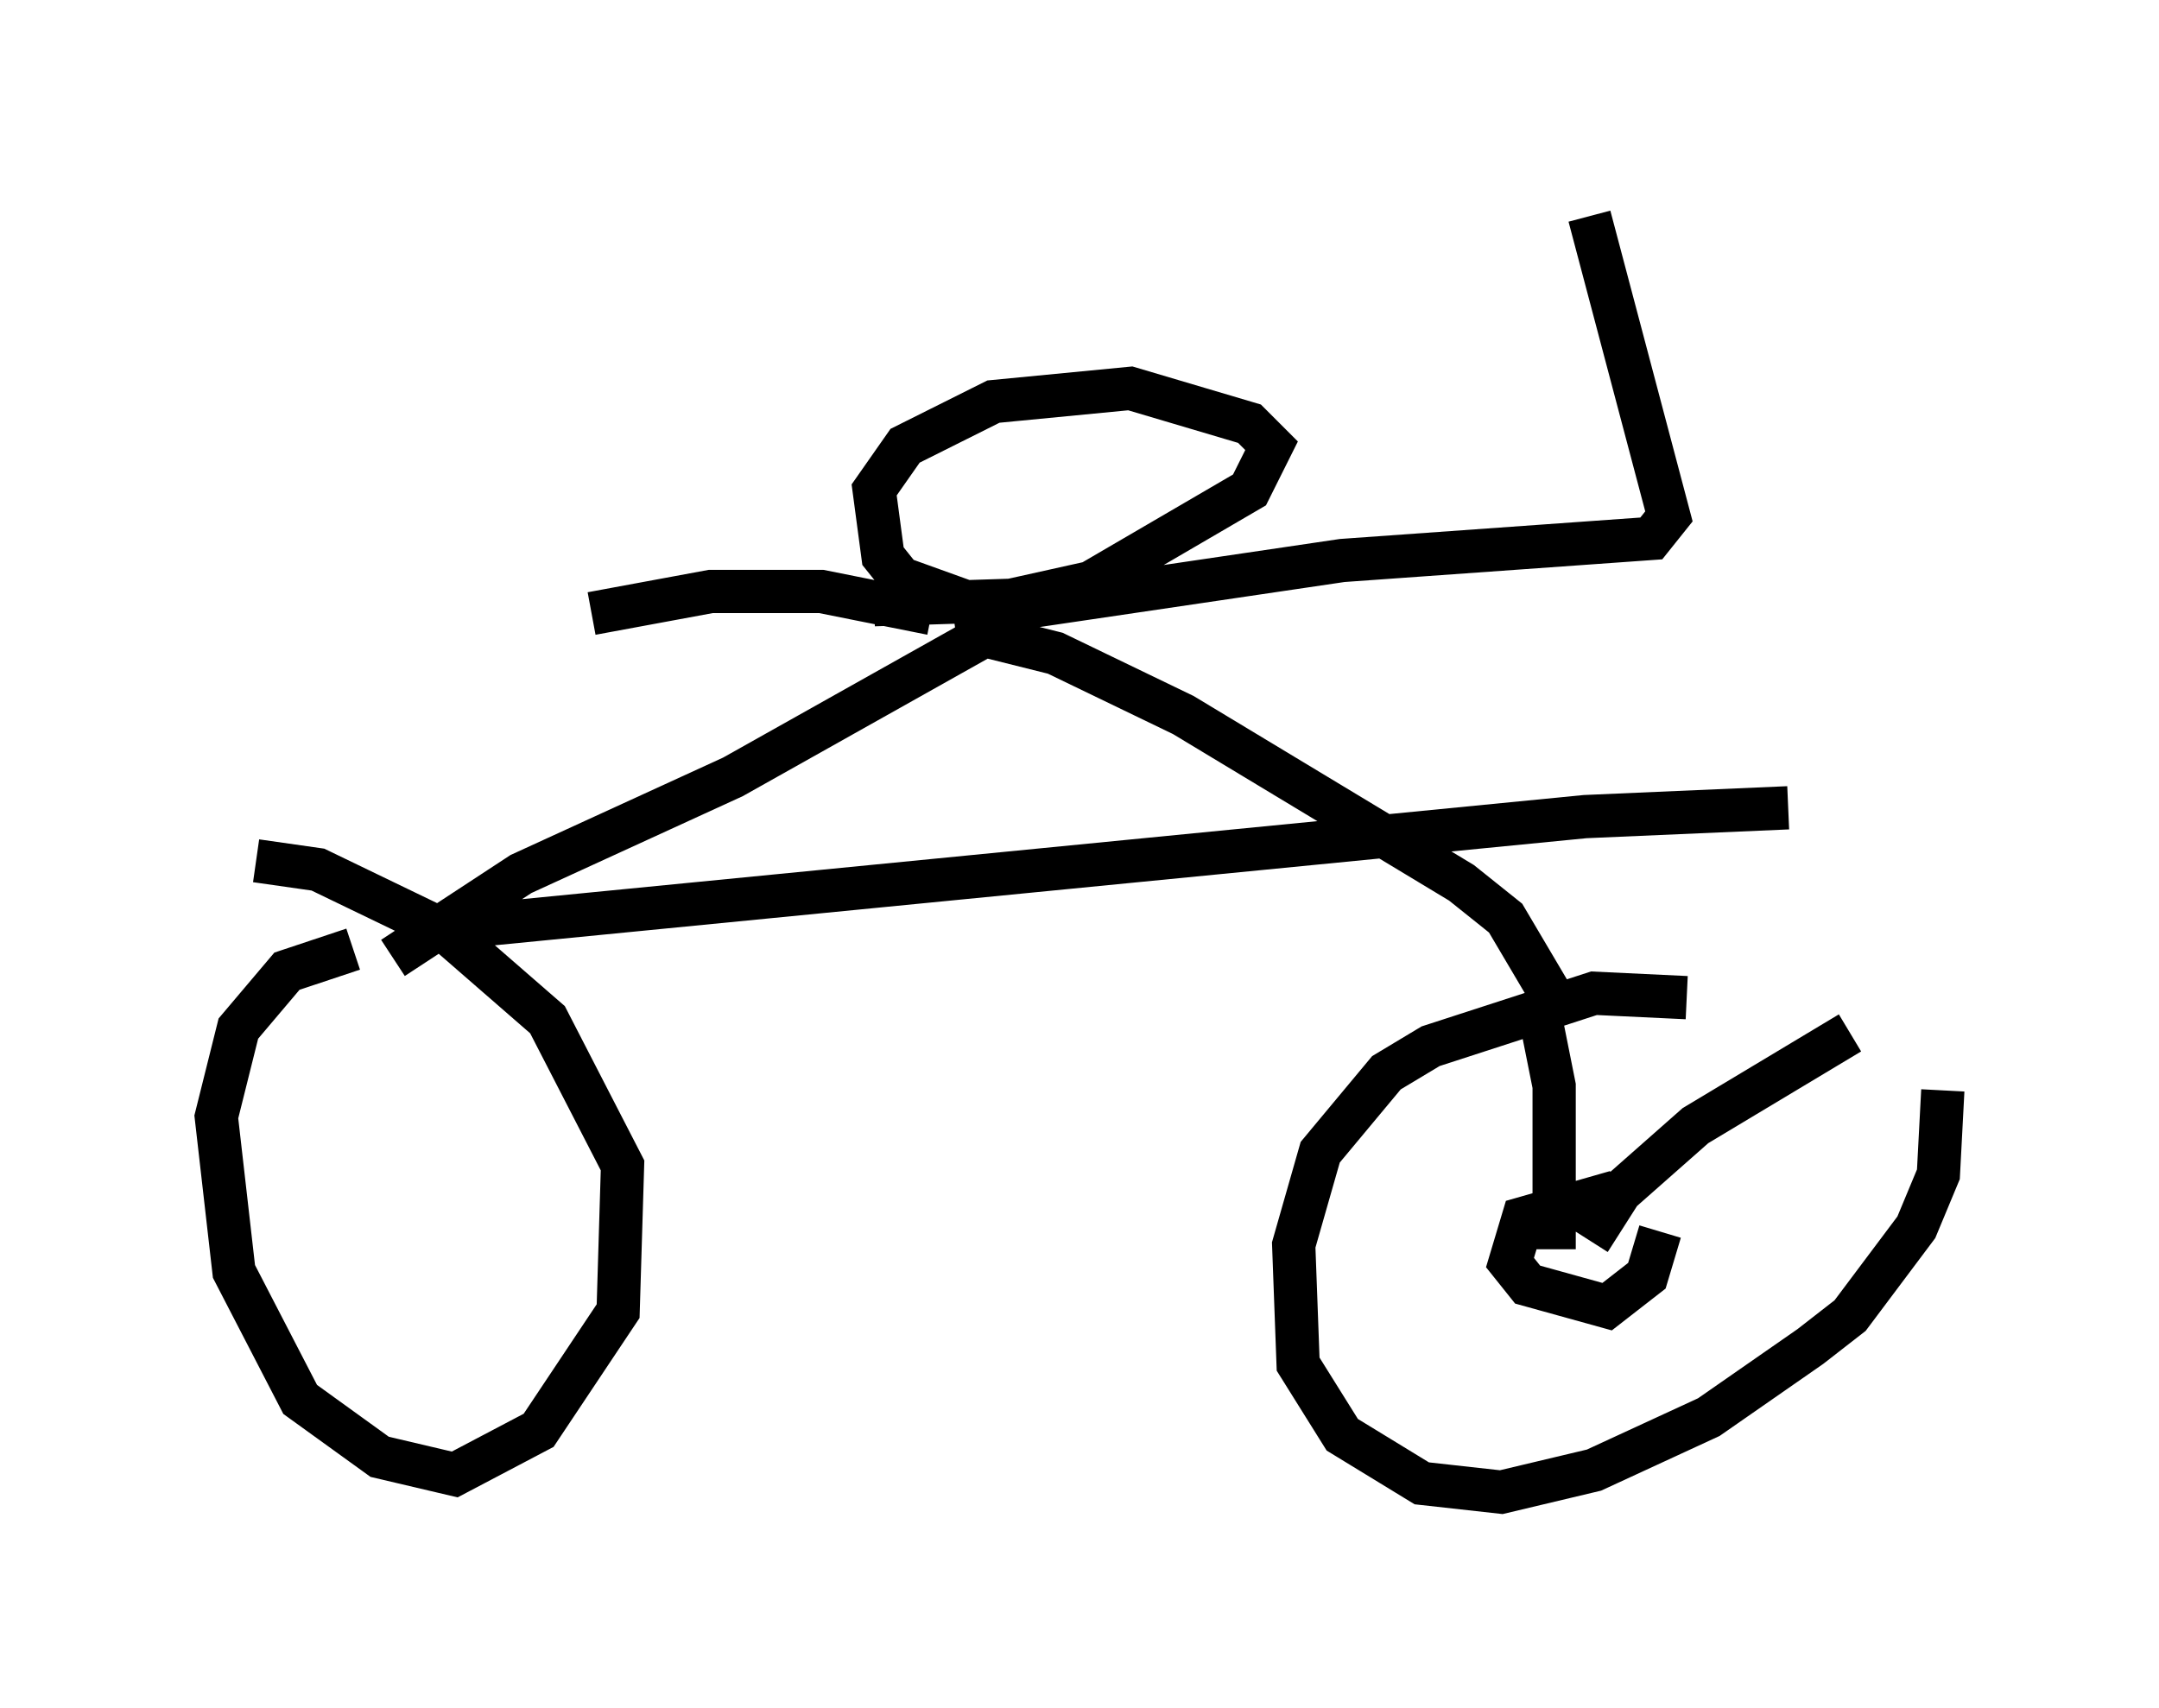 <?xml version="1.0" encoding="utf-8" ?>
<svg baseProfile="full" height="39.502" version="1.1" width="49.915" xmlns="http://www.w3.org/2000/svg" xmlns:ev="http://www.w3.org/2001/xml-events" xmlns:xlink="http://www.w3.org/1999/xlink"><defs /><rect fill="white" height="39.502" width="49.915" x="0" y="0" /><path d="M9.594, 21.946 m-1.429, 0.0 l-1.531, 0.51 -1.123, 1.327 l-0.51, 2.042 0.408, 3.573 l1.531, 2.96 1.838, 1.327 l1.735, 0.408 1.94, -1.021 l1.838, -2.756 0.102, -3.369 l-1.735, -3.369 -2.348, -2.042 l-2.96, -1.429 -1.429, -0.204 m33.075, 3.165 l-2.144, -0.102 -3.777, 1.225 l-1.021, 0.613 -1.531, 1.838 l-0.613, 2.144 0.102, 2.756 l1.021, 1.633 1.838, 1.123 l1.838, 0.204 2.144, -0.51 l2.654, -1.225 2.348, -1.633 l0.919, -0.715 1.531, -2.042 l0.51, -1.225 0.102, -1.94 m-35.832, -3.063 l2.96, -1.94 4.9, -2.246 l5.819, -3.267 1.633, 0.408 l2.96, 1.429 6.431, 3.879 l1.021, 0.817 1.327, 2.246 m-14.088, -9.188 l8.983, -1.327 7.146, -0.51 l0.408, -0.51 -1.838, -6.942 m-13.373, 9.29 l-2.552, -0.919 -0.408, -0.51 l-0.204, -1.531 0.715, -1.021 l2.042, -1.021 3.165, -0.306 l2.756, 0.817 0.51, 0.51 l-0.51, 1.021 -3.675, 2.144 l-1.838, 0.408 -3.165, 0.102 m1.327, 0.204 l-2.552, -0.51 -2.552, 0.0 l-2.756, 0.51 m-4.083, 7.35 l27.052, -2.654 4.696, -0.204 m-5.717, 4.9 l0.306, 1.531 0.0, 3.777 m1.429, -1.327 l-2.144, 0.613 -0.306, 1.021 l0.408, 0.51 1.838, 0.51 l0.919, -0.715 0.306, -1.021 m-1.633, 0.204 l0.715, -1.123 1.735, -1.531 l3.573, -2.144 " fill="none" stroke="black" stroke-width="1" /></svg>